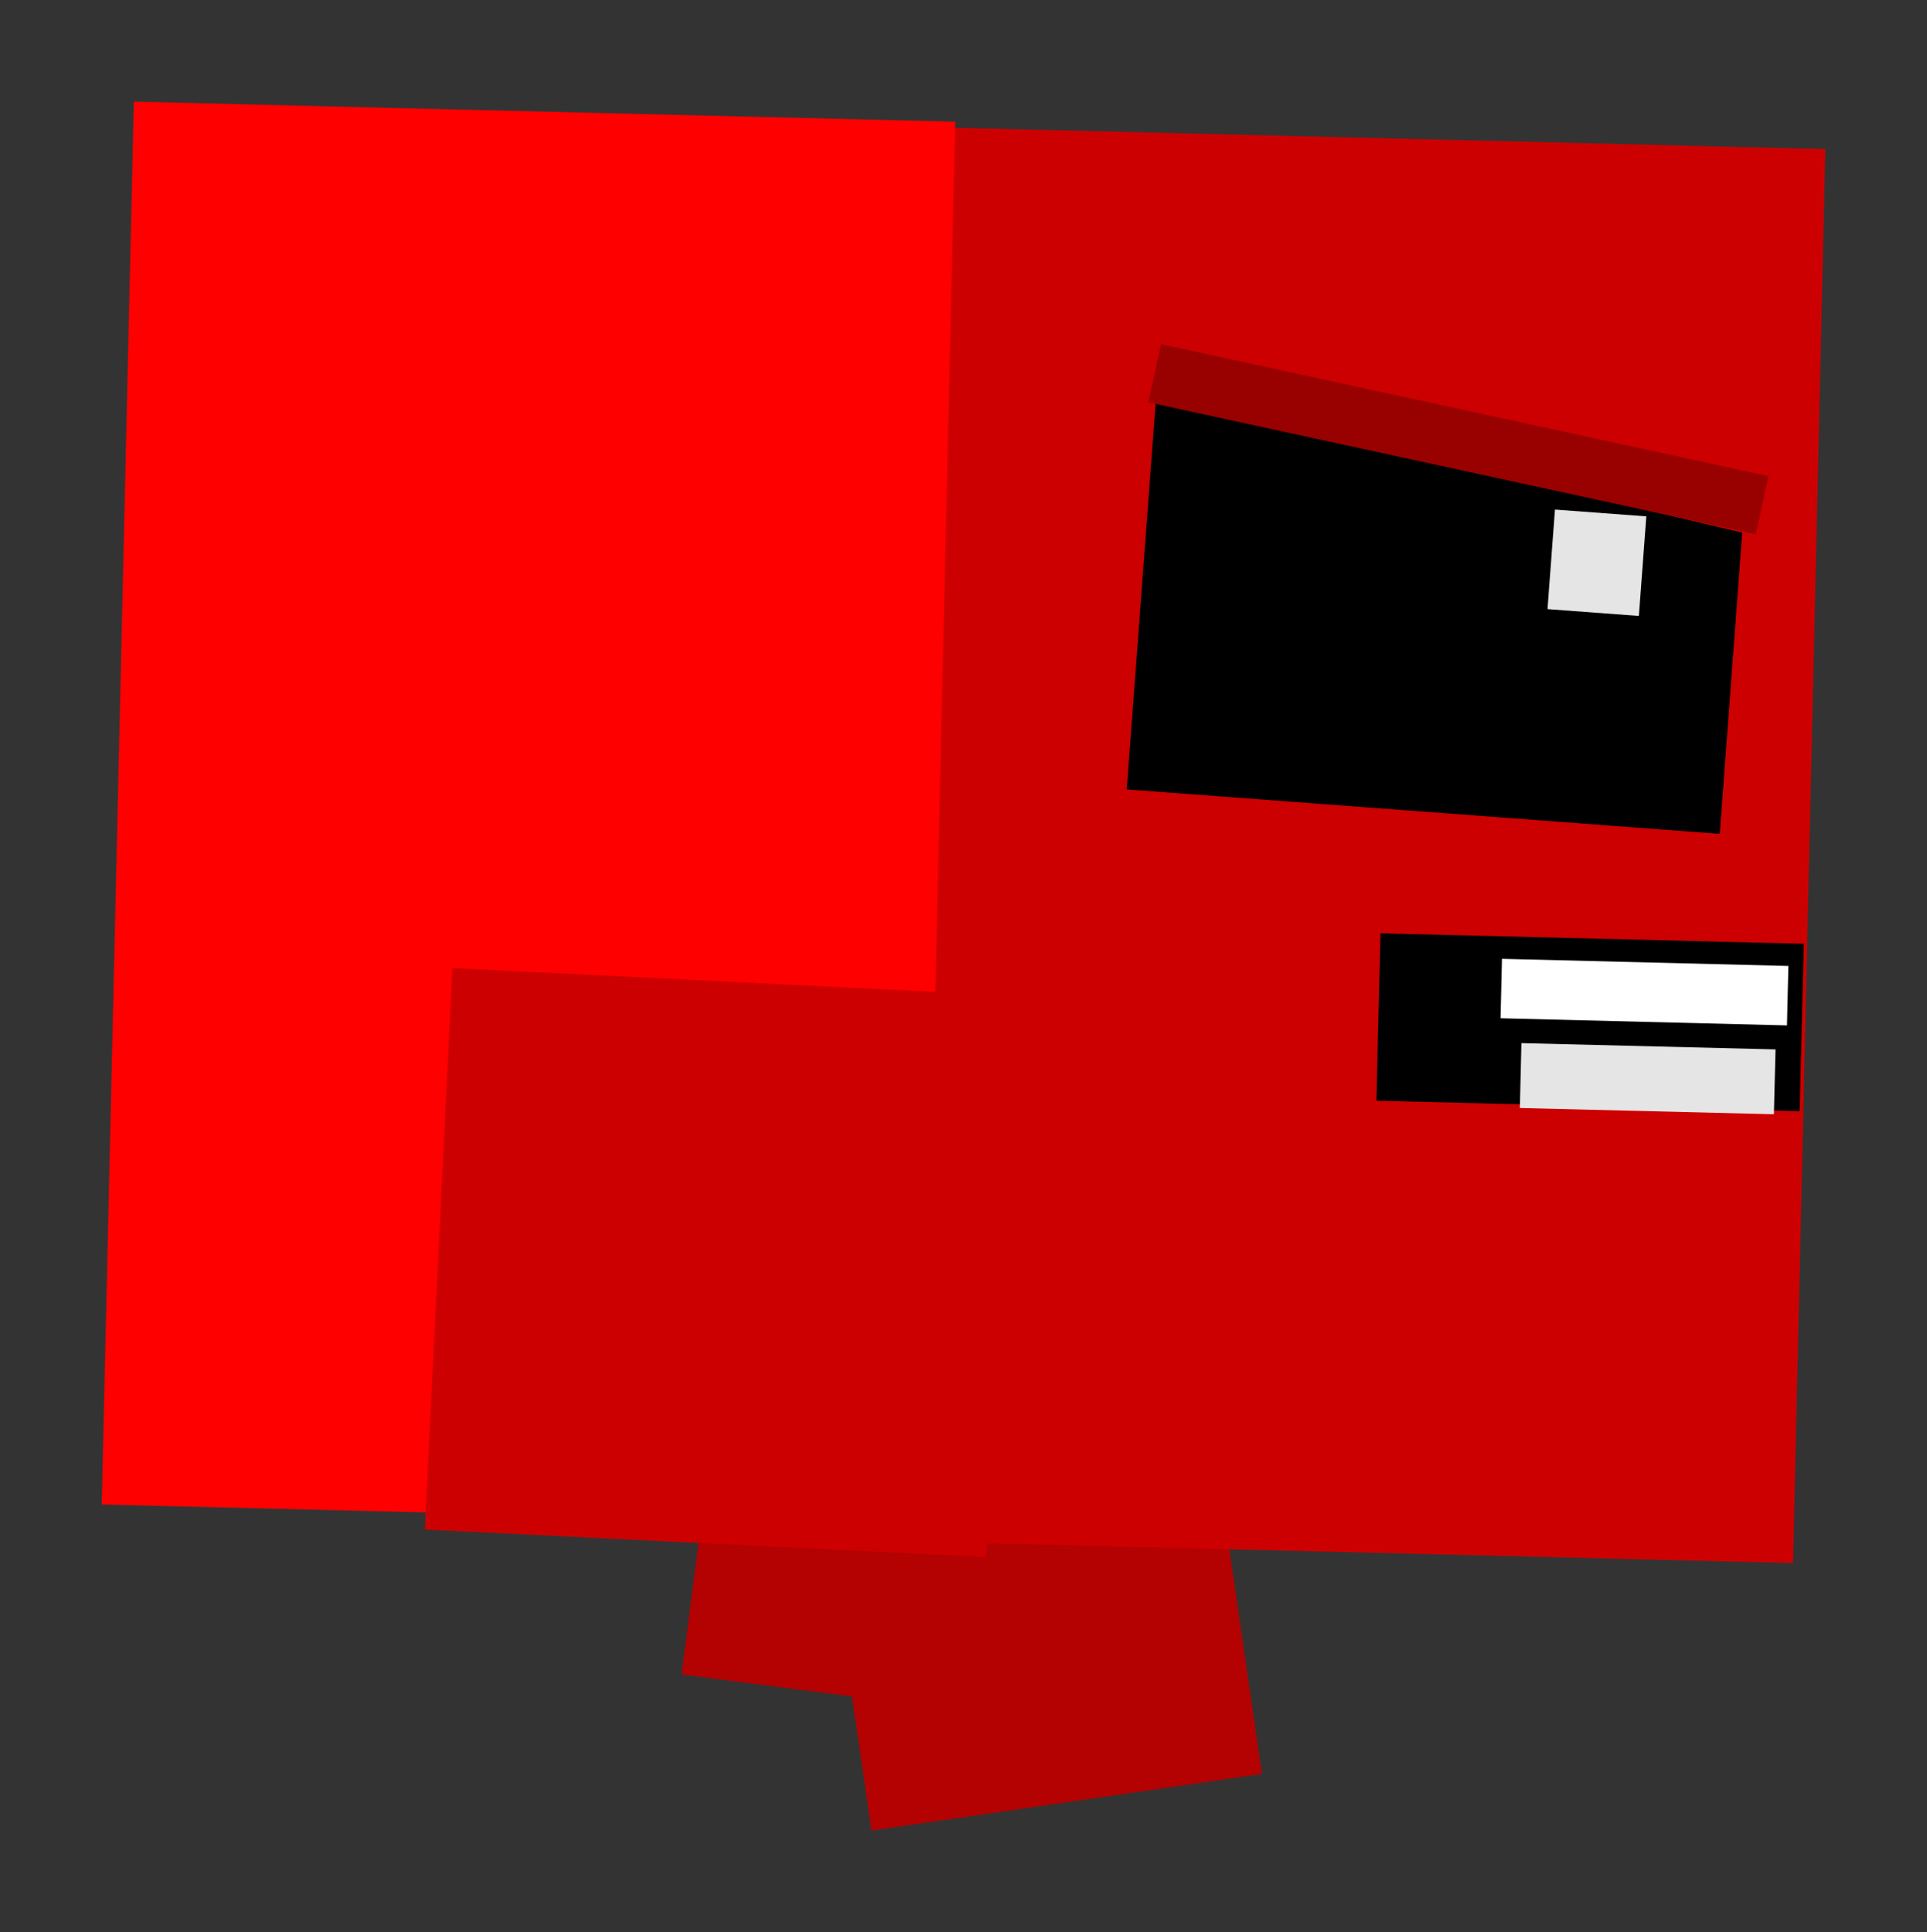 <svg xmlns="http://www.w3.org/2000/svg" xmlns:xlink="http://www.w3.org/1999/xlink" version="1.1" width="17.823" height="17.876" viewBox="-0.542 -0.55 17.823 17.876">
  <rect x="-0.542" y="-0.55" width="17.823" height="17.876" fill="#333333" stroke="none"/>
  <!-- Exported by Scratch - http://scratch.mit.edu/ -->
  <path id="ID0.09066551923751831" fill="#B40101" stroke="none" d="M 9.715 11.418 L 6.274 10.974 L 5.762 14.941 L 9.203 15.385 L 9.715 11.418 Z " stroke-width="0.957"/>
  <path id="ID0.09066551923751831" fill="#B40101" stroke="none" d="M 10.556 11.903 L 6.944 12.427 L 7.518 16.385 L 11.13 15.861 L 10.556 11.903 Z " stroke-width="0.98"/>
  <g id="ID0.08273157011717558">
    <path id="ID0.20379002764821053" fill="#CC0000" stroke="none" d="M 16.341 0.829 L 6.737 0.594 L 6.438 13.675 L 16.042 13.91 L 16.341 0.829 Z " stroke-width="0.829"/>
    <path id="ID0.8935396964661777" fill="#FF0000" stroke="none" d="M 8.293 0.576 L 0.696 0.39 L 0.399 13.368 L 7.997 13.554 L 8.293 0.576 Z " stroke-width="1.881"/>
  </g>
  <path id="ID0.1019937596283853" fill="#CC0000" stroke="none" d="M 8.837 8.662 L 3.643 8.406 L 3.388 13.6 L 8.581 13.855 L 8.837 8.662 Z " stroke-width="1.284"/>
  <path id="ID0.8617808222770691" fill="#CC0000" stroke="none" d="M 6.203 7.074 L 6.154 7.067 L 6.154 7.067 L 6.203 7.074 L 6.203 7.074 Z " stroke-width="1"/>
  <g id="ID0.6190438214689493">
    <path id="ID0.09020493365824223" fill="#000000" stroke="none" d="M 16.142 8.181 L 12.226 8.084 L 12.188 9.633 L 16.103 9.73 L 16.142 8.181 Z " stroke-width="0.603"/>
    <path id="ID0.18048822786659002" fill="#FFFFFF" stroke="none" d="M 15.999 8.386 L 13.35 8.32 L 13.337 8.87 L 15.986 8.936 L 15.999 8.386 Z " stroke-width="0.628"/>
    <path id="ID0.5967760691419244" fill="#E5E5E5" stroke="none" d="M 15.88 9.158 L 13.53 9.1 L 13.515 9.7 L 15.865 9.758 L 15.88 9.158 Z " stroke-width="0.622"/>
  </g>
  <g id="ID0.6651764921844006">
    <path id="ID0.8655728464946151" fill="#000000" stroke="none" stroke-linecap="round" d="M 10.152 3.103 L 15.572 4.377 L 15.364 7.164 L 9.879 6.753 L 10.152 3.103 Z " stroke-width="1.005"/>
    <path id="ID0.006696532014757395" fill="#990000" stroke="none" d="M 10.196 2.634 L 15.815 3.855 L 15.698 4.392 L 10.079 3.172 L 10.196 2.634 Z " stroke-width="1"/>
    <path id="ID0.8491002093069255" fill="#E5E5E5" stroke="none" d="M 14.685 4.227 L 13.84 4.164 L 13.771 5.085 L 14.616 5.148 L 14.685 4.227 Z " stroke-width="1.54"/>
  </g>
</svg>